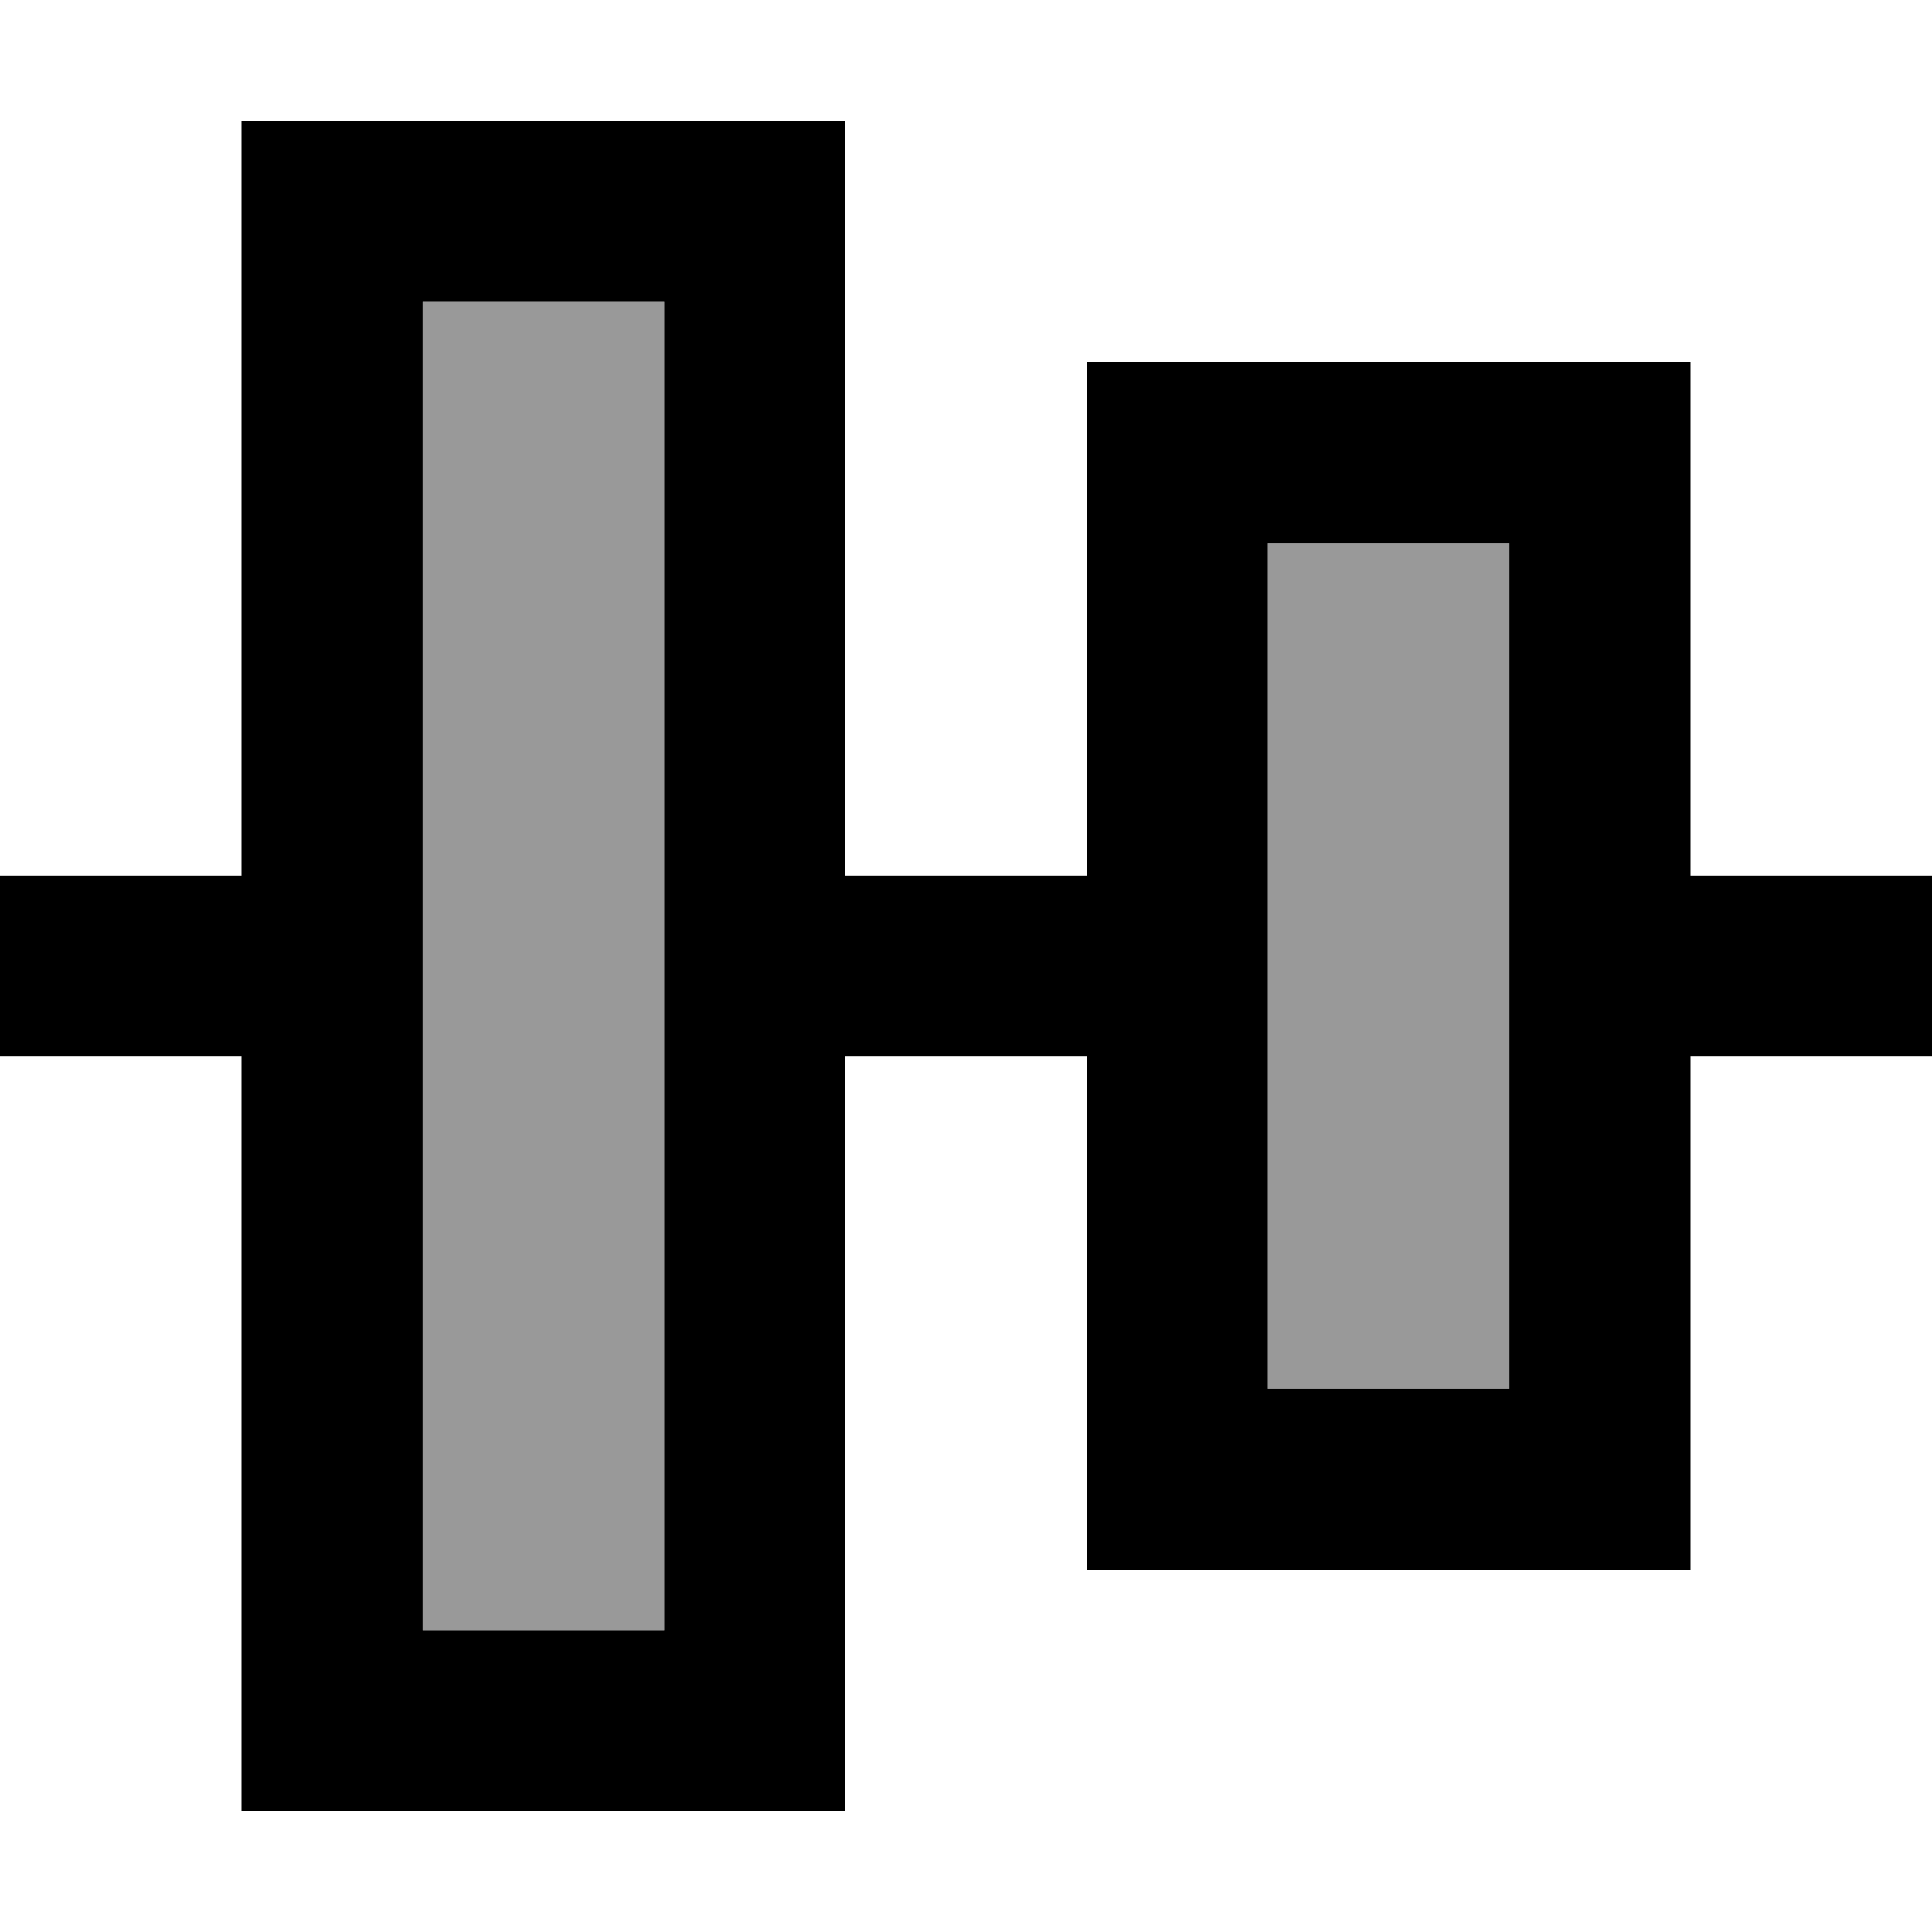 <svg fill="currentColor" xmlns="http://www.w3.org/2000/svg" viewBox="0 0 512 512"><!--! Font Awesome Pro 6.7.2 by @fontawesome - https://fontawesome.com License - https://fontawesome.com/license (Commercial License) Copyright 2024 Fonticons, Inc. --><defs><style>.fa-secondary{opacity:.4}</style></defs><path class="fa-secondary" d="M112 80l64 0 0 352-64 0 0-352zm224 64l64 0 0 224-64 0 0-224z"/><path class="fa-primary" d="M112 80l0 352 64 0 0-352-64 0zM64 32l48 0 64 0 48 0 0 48 0 152 64 0 0-88 0-48 48 0 64 0 48 0 0 48 0 88 64 0 0 48-64 0 0 88 0 48-48 0-64 0-48 0 0-48 0-88-64 0 0 152 0 48-48 0-64 0-48 0 0-48 0-152L0 280l0-48 64 0L64 80l0-48zM336 144l0 224 64 0 0-224-64 0z"/></svg>
